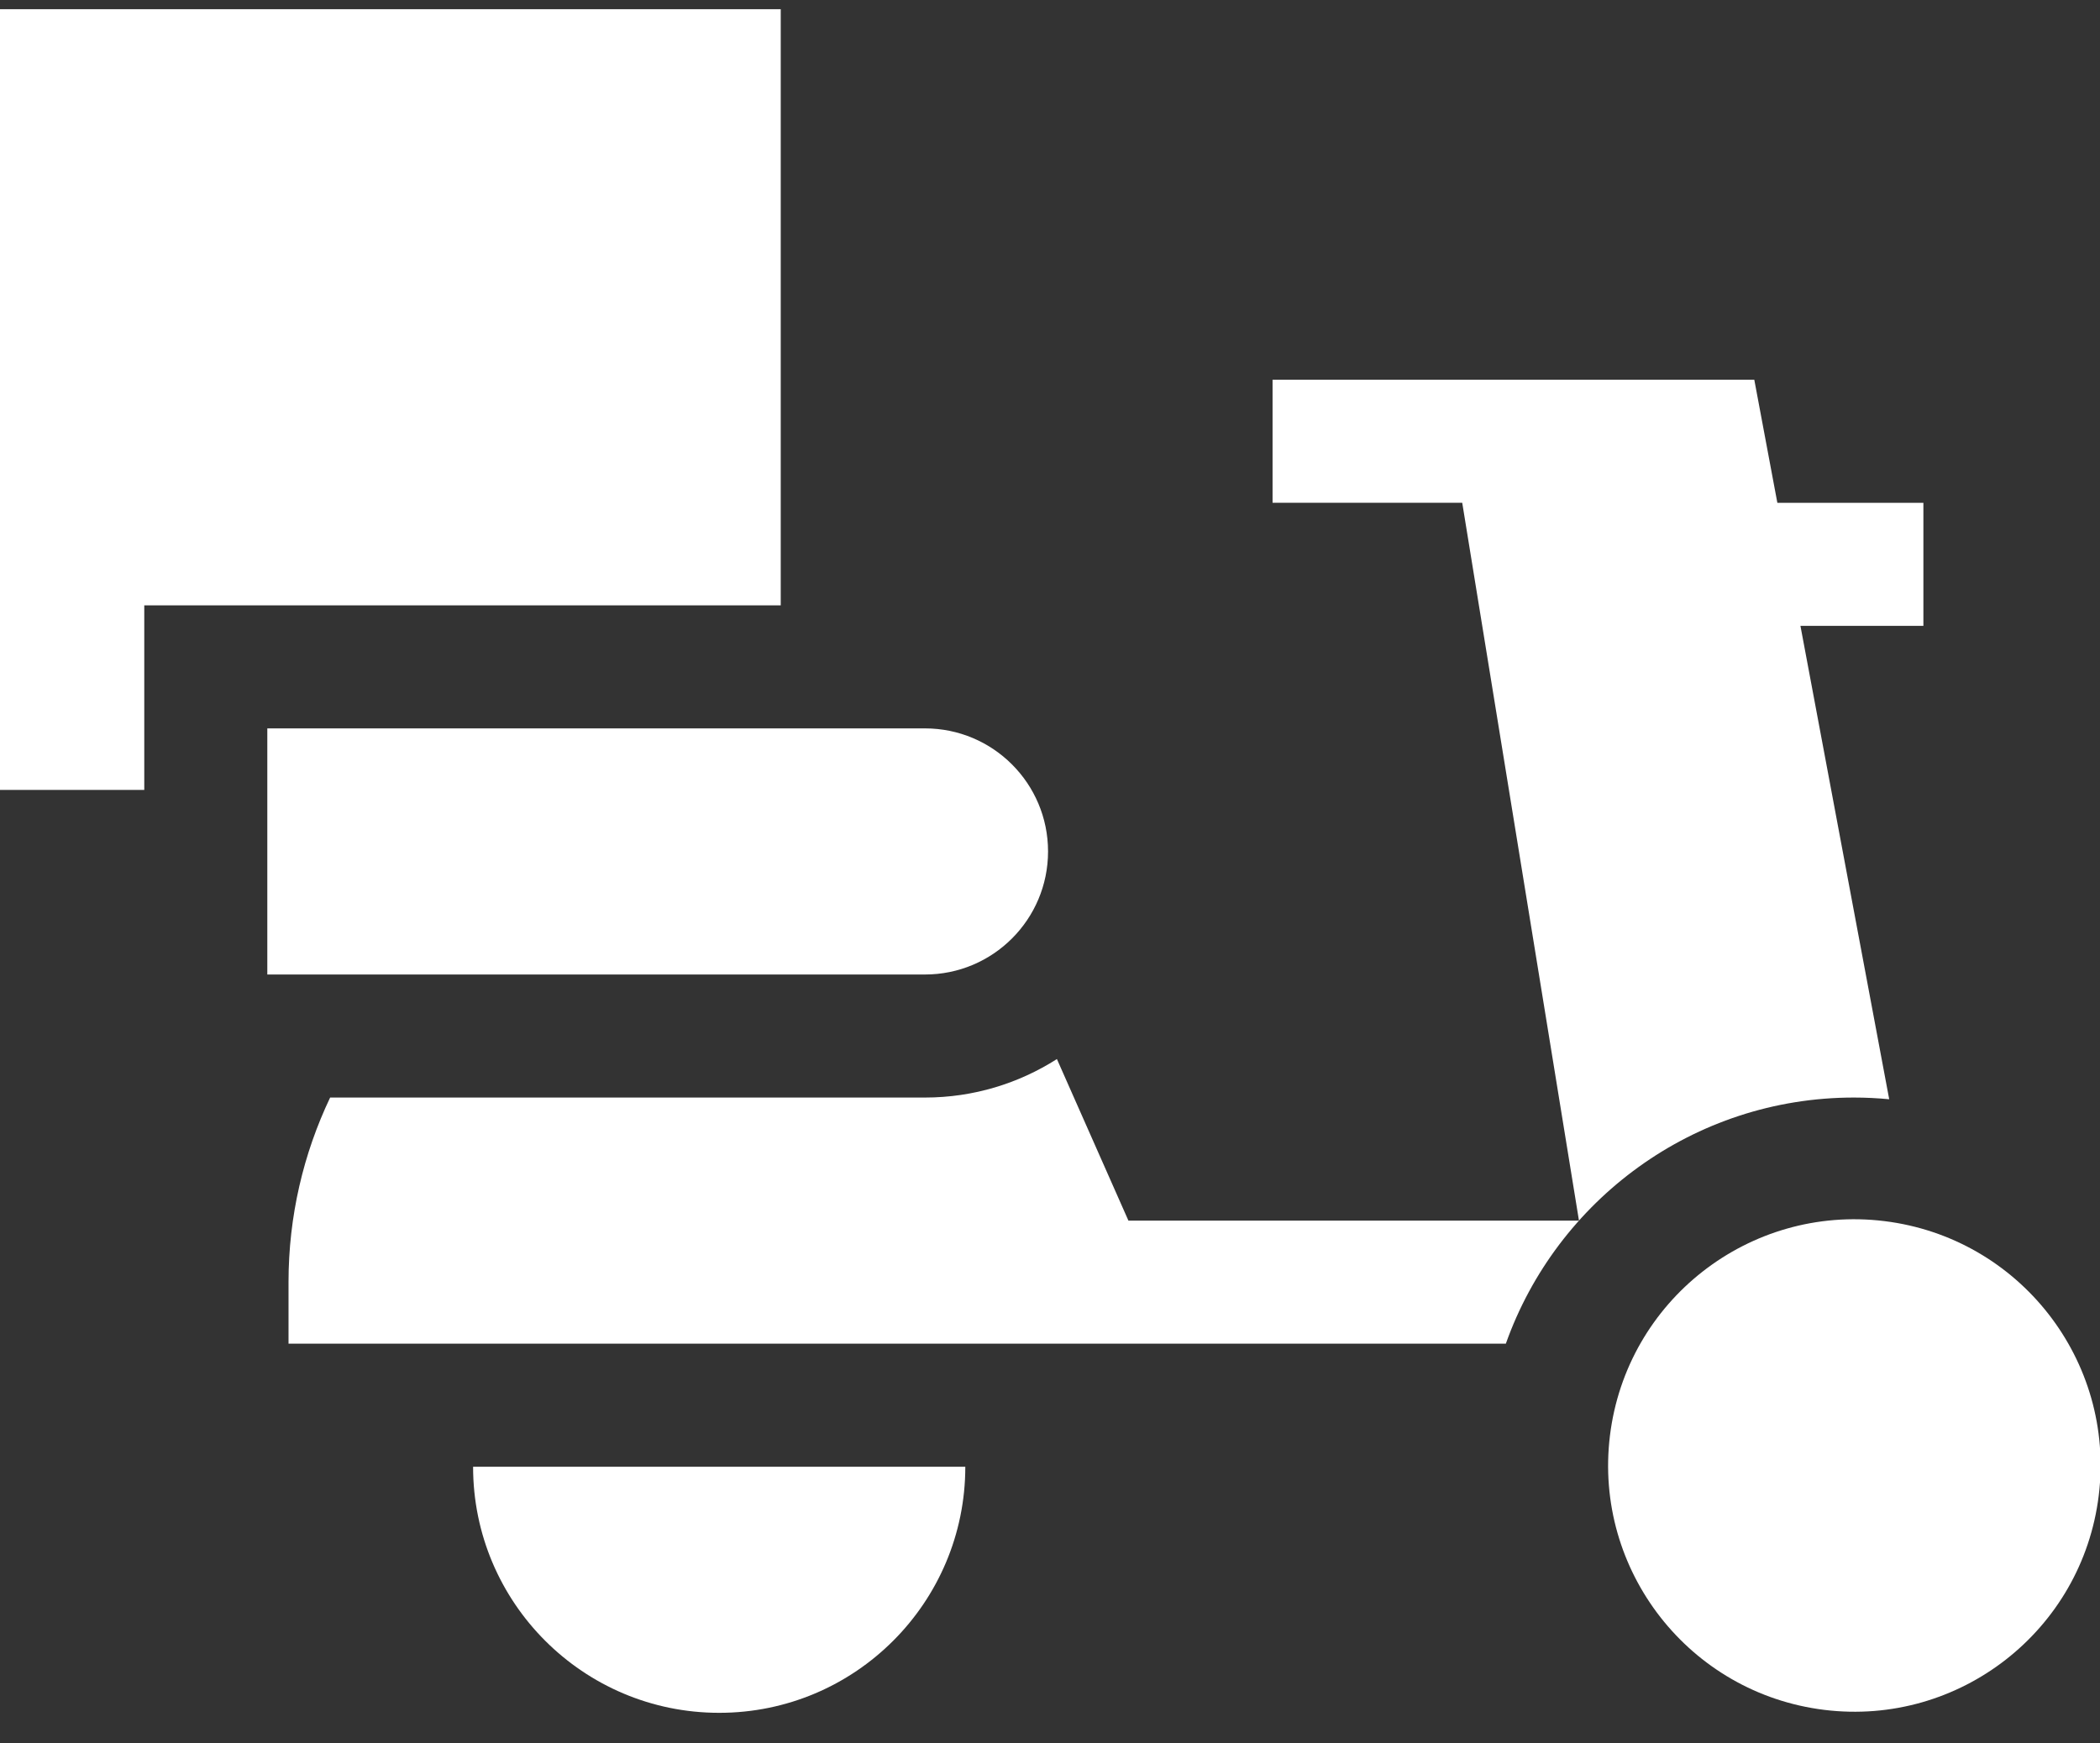 <svg width="100" height="83" viewBox="0 0 100 83" fill="none" xmlns="http://www.w3.org/2000/svg">
<rect x="0" y="0" width="100" height="83" fill="#333333" stroke="none"/>
<path d="M6.87 28.826H37.178V0.438H0V37.615H6.87V28.826Z" fill="white"/>
<path d="M44.047 46.405C47.283 46.405 49.907 43.782 49.907 40.545C49.907 37.309 47.283 34.685 44.047 34.685H12.729V46.405H44.047Z" fill="white"/>
<path d="M22.528 69.844C22.528 76.316 27.775 81.563 34.248 81.563C40.72 81.563 45.967 76.316 45.967 69.844H22.528Z" fill="white"/>
<path d="M88.281 52.264C88.848 52.264 89.409 52.293 89.962 52.345L85.735 29.802H91.59V23.943H84.636L83.538 18.083H60.598V23.942H69.63L75.189 58.124H53.734L50.329 50.431C48.512 51.59 46.358 52.264 44.047 52.264H15.721C14.451 54.93 13.739 57.91 13.739 61.054V63.984H71.707C74.126 57.163 80.641 52.264 88.281 52.264Z" fill="white"/>
<path d="M99.94 71.215C100.73 64.788 96.16 58.938 89.733 58.148C83.305 57.358 77.455 61.928 76.665 68.356C75.876 74.783 80.446 80.633 86.873 81.423C93.3 82.213 99.151 77.642 99.94 71.215Z" fill="white"/>
</svg>
